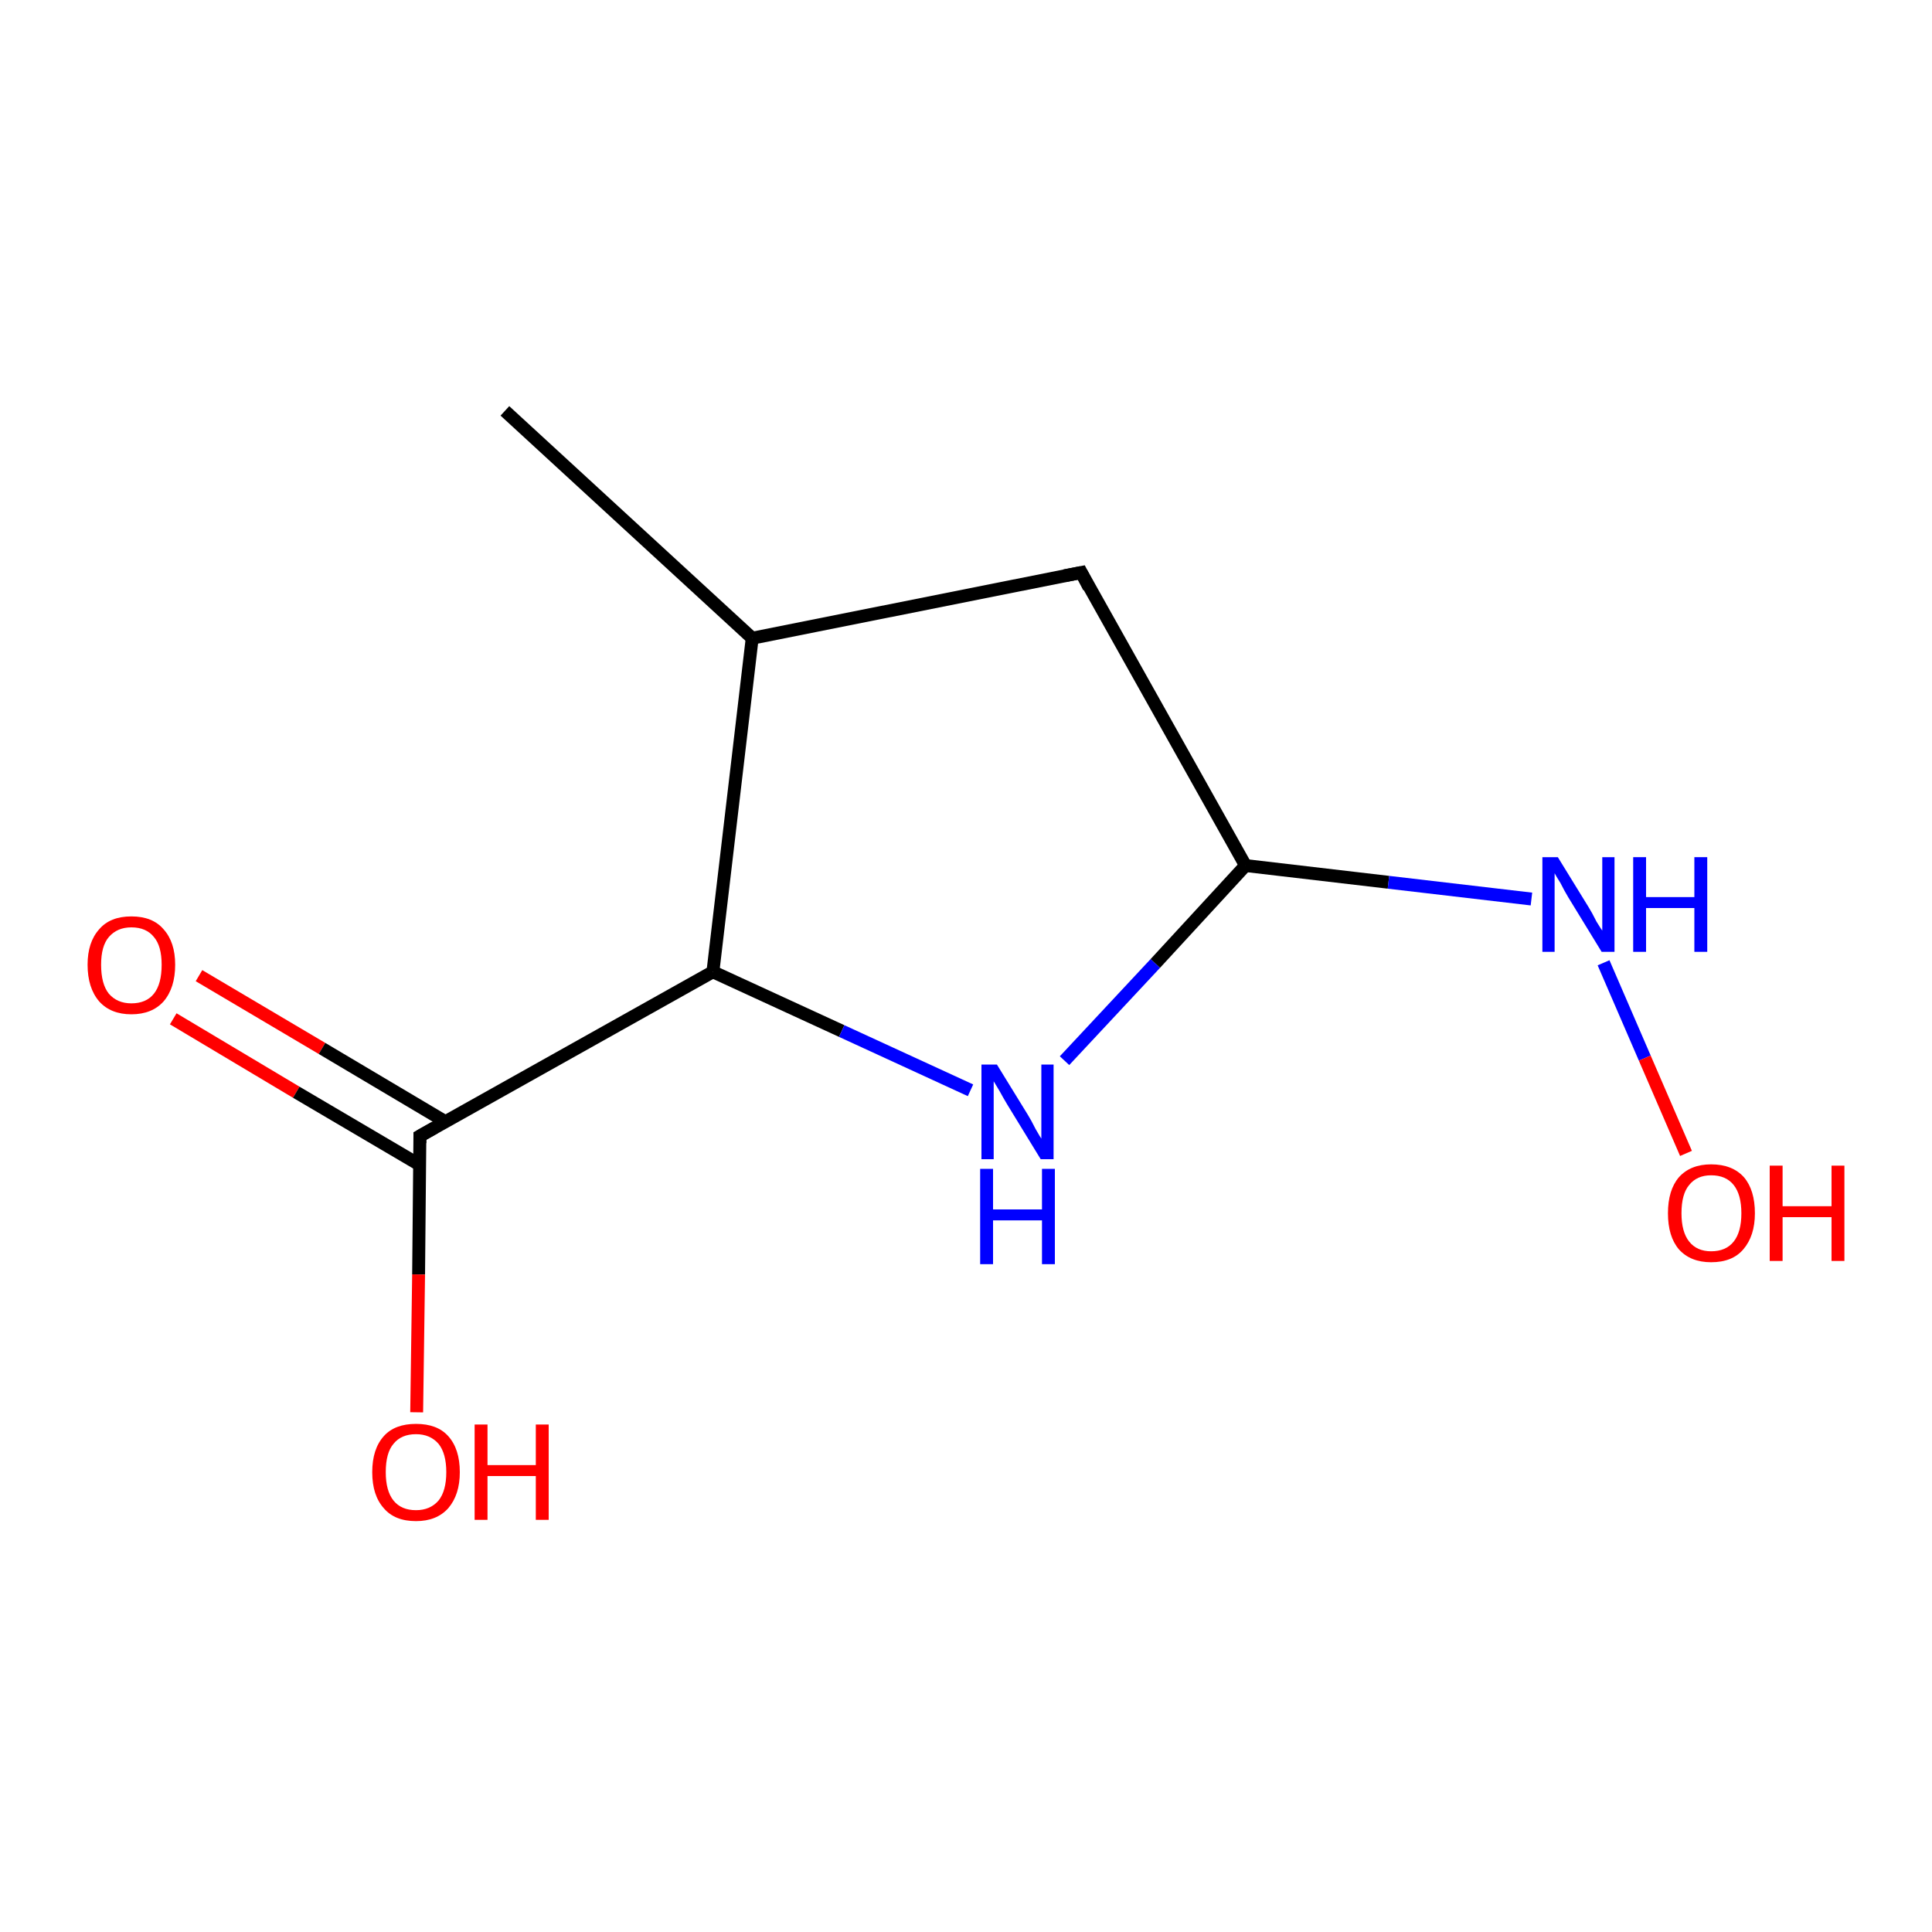 <?xml version='1.0' encoding='iso-8859-1'?>
<svg version='1.1' baseProfile='full'
              xmlns='http://www.w3.org/2000/svg'
                      xmlns:rdkit='http://www.rdkit.org/xml'
                      xmlns:xlink='http://www.w3.org/1999/xlink'
                  xml:space='preserve'
width='300px' height='300px' viewBox='0 0 300 300'>
<!-- END OF HEADER -->
<rect style='opacity:1.0;fill:#FFFFFF;stroke:none' width='300.0' height='300.0' x='0.0' y='0.0'> </rect>
<path class='bond-0 atom-0 atom-1' d='M 30.9,151.5 L 50.0,162.8' style='fill:none;fill-rule:evenodd;stroke:#FF0000;stroke-width:2.0px;stroke-linecap:butt;stroke-linejoin:miter;stroke-opacity:1' />
<path class='bond-0 atom-0 atom-1' d='M 50.0,162.8 L 69.2,174.2' style='fill:none;fill-rule:evenodd;stroke:#000000;stroke-width:2.0px;stroke-linecap:butt;stroke-linejoin:miter;stroke-opacity:1' />
<path class='bond-0 atom-0 atom-1' d='M 26.9,158.2 L 46.0,169.6' style='fill:none;fill-rule:evenodd;stroke:#FF0000;stroke-width:2.0px;stroke-linecap:butt;stroke-linejoin:miter;stroke-opacity:1' />
<path class='bond-0 atom-0 atom-1' d='M 46.0,169.6 L 65.2,180.9' style='fill:none;fill-rule:evenodd;stroke:#000000;stroke-width:2.0px;stroke-linecap:butt;stroke-linejoin:miter;stroke-opacity:1' />
<path class='bond-1 atom-1 atom-2' d='M 65.2,176.4 L 65.0,197.9' style='fill:none;fill-rule:evenodd;stroke:#000000;stroke-width:2.0px;stroke-linecap:butt;stroke-linejoin:miter;stroke-opacity:1' />
<path class='bond-1 atom-1 atom-2' d='M 65.0,197.9 L 64.7,219.3' style='fill:none;fill-rule:evenodd;stroke:#FF0000;stroke-width:2.0px;stroke-linecap:butt;stroke-linejoin:miter;stroke-opacity:1' />
<path class='bond-2 atom-1 atom-3' d='M 65.2,176.4 L 110.7,150.9' style='fill:none;fill-rule:evenodd;stroke:#000000;stroke-width:2.0px;stroke-linecap:butt;stroke-linejoin:miter;stroke-opacity:1' />
<path class='bond-3 atom-3 atom-4' d='M 110.7,150.9 L 130.7,160.1' style='fill:none;fill-rule:evenodd;stroke:#000000;stroke-width:2.0px;stroke-linecap:butt;stroke-linejoin:miter;stroke-opacity:1' />
<path class='bond-3 atom-3 atom-4' d='M 130.7,160.1 L 150.7,169.3' style='fill:none;fill-rule:evenodd;stroke:#0000FF;stroke-width:2.0px;stroke-linecap:butt;stroke-linejoin:miter;stroke-opacity:1' />
<path class='bond-4 atom-4 atom-5' d='M 165.3,164.7 L 179.4,149.6' style='fill:none;fill-rule:evenodd;stroke:#0000FF;stroke-width:2.0px;stroke-linecap:butt;stroke-linejoin:miter;stroke-opacity:1' />
<path class='bond-4 atom-4 atom-5' d='M 179.4,149.6 L 193.4,134.4' style='fill:none;fill-rule:evenodd;stroke:#000000;stroke-width:2.0px;stroke-linecap:butt;stroke-linejoin:miter;stroke-opacity:1' />
<path class='bond-5 atom-5 atom-6' d='M 193.4,134.4 L 215.6,137.0' style='fill:none;fill-rule:evenodd;stroke:#000000;stroke-width:2.0px;stroke-linecap:butt;stroke-linejoin:miter;stroke-opacity:1' />
<path class='bond-5 atom-5 atom-6' d='M 215.6,137.0 L 237.8,139.6' style='fill:none;fill-rule:evenodd;stroke:#0000FF;stroke-width:2.0px;stroke-linecap:butt;stroke-linejoin:miter;stroke-opacity:1' />
<path class='bond-6 atom-6 atom-7' d='M 249.0,149.5 L 255.4,164.3' style='fill:none;fill-rule:evenodd;stroke:#0000FF;stroke-width:2.0px;stroke-linecap:butt;stroke-linejoin:miter;stroke-opacity:1' />
<path class='bond-6 atom-6 atom-7' d='M 255.4,164.3 L 261.8,179.1' style='fill:none;fill-rule:evenodd;stroke:#FF0000;stroke-width:2.0px;stroke-linecap:butt;stroke-linejoin:miter;stroke-opacity:1' />
<path class='bond-7 atom-5 atom-8' d='M 193.4,134.4 L 167.9,88.9' style='fill:none;fill-rule:evenodd;stroke:#000000;stroke-width:2.0px;stroke-linecap:butt;stroke-linejoin:miter;stroke-opacity:1' />
<path class='bond-8 atom-8 atom-9' d='M 167.9,88.9 L 116.8,99.1' style='fill:none;fill-rule:evenodd;stroke:#000000;stroke-width:2.0px;stroke-linecap:butt;stroke-linejoin:miter;stroke-opacity:1' />
<path class='bond-9 atom-9 atom-10' d='M 116.8,99.1 L 78.4,63.8' style='fill:none;fill-rule:evenodd;stroke:#000000;stroke-width:2.0px;stroke-linecap:butt;stroke-linejoin:miter;stroke-opacity:1' />
<path class='bond-10 atom-9 atom-3' d='M 116.8,99.1 L 110.7,150.9' style='fill:none;fill-rule:evenodd;stroke:#000000;stroke-width:2.0px;stroke-linecap:butt;stroke-linejoin:miter;stroke-opacity:1' />
<path d='M 65.2,177.5 L 65.2,176.4 L 67.5,175.1' style='fill:none;stroke:#000000;stroke-width:2.0px;stroke-linecap:butt;stroke-linejoin:miter;stroke-opacity:1;' />
<path d='M 169.1,91.2 L 167.9,88.9 L 165.3,89.4' style='fill:none;stroke:#000000;stroke-width:2.0px;stroke-linecap:butt;stroke-linejoin:miter;stroke-opacity:1;' />
<path class='atom-0' d='M 13.6 149.8
Q 13.6 146.3, 15.4 144.3
Q 17.1 142.3, 20.4 142.3
Q 23.7 142.3, 25.4 144.3
Q 27.2 146.3, 27.2 149.8
Q 27.2 153.4, 25.4 155.5
Q 23.6 157.5, 20.4 157.5
Q 17.2 157.5, 15.4 155.5
Q 13.6 153.4, 13.6 149.8
M 20.4 155.8
Q 22.7 155.8, 23.9 154.3
Q 25.1 152.8, 25.1 149.8
Q 25.1 146.9, 23.9 145.5
Q 22.7 144.0, 20.4 144.0
Q 18.2 144.0, 16.9 145.5
Q 15.7 146.9, 15.7 149.8
Q 15.7 152.8, 16.9 154.3
Q 18.2 155.8, 20.4 155.8
' fill='#FF0000'/>
<path class='atom-2' d='M 57.8 228.6
Q 57.8 225.0, 59.6 223.0
Q 61.3 221.1, 64.6 221.1
Q 67.9 221.1, 69.6 223.0
Q 71.4 225.0, 71.4 228.6
Q 71.4 232.1, 69.6 234.2
Q 67.8 236.2, 64.6 236.2
Q 61.3 236.2, 59.6 234.2
Q 57.8 232.2, 57.8 228.6
M 64.6 234.5
Q 66.8 234.5, 68.1 233.0
Q 69.3 231.5, 69.3 228.6
Q 69.3 225.7, 68.1 224.2
Q 66.8 222.7, 64.6 222.7
Q 62.3 222.7, 61.1 224.2
Q 59.9 225.6, 59.9 228.6
Q 59.9 231.5, 61.1 233.0
Q 62.3 234.5, 64.6 234.5
' fill='#FF0000'/>
<path class='atom-2' d='M 73.7 221.2
L 75.7 221.2
L 75.7 227.5
L 83.2 227.5
L 83.2 221.2
L 85.2 221.2
L 85.2 236.0
L 83.2 236.0
L 83.2 229.2
L 75.7 229.2
L 75.7 236.0
L 73.7 236.0
L 73.7 221.2
' fill='#FF0000'/>
<path class='atom-4' d='M 154.8 165.3
L 159.6 173.1
Q 160.1 173.9, 160.8 175.3
Q 161.6 176.7, 161.7 176.8
L 161.7 165.3
L 163.6 165.3
L 163.6 180.0
L 161.6 180.0
L 156.4 171.5
Q 155.8 170.5, 155.2 169.4
Q 154.5 168.2, 154.3 167.9
L 154.3 180.0
L 152.4 180.0
L 152.4 165.3
L 154.8 165.3
' fill='#0000FF'/>
<path class='atom-4' d='M 152.2 181.5
L 154.2 181.5
L 154.2 187.8
L 161.8 187.8
L 161.8 181.5
L 163.8 181.5
L 163.8 196.3
L 161.8 196.3
L 161.8 189.5
L 154.2 189.5
L 154.2 196.3
L 152.2 196.3
L 152.2 181.5
' fill='#0000FF'/>
<path class='atom-6' d='M 241.9 133.1
L 246.7 140.9
Q 247.2 141.7, 247.9 143.1
Q 248.7 144.4, 248.8 144.5
L 248.8 133.1
L 250.7 133.1
L 250.7 147.8
L 248.7 147.8
L 243.5 139.3
Q 242.9 138.3, 242.3 137.1
Q 241.6 136.0, 241.4 135.6
L 241.4 147.8
L 239.5 147.8
L 239.5 133.1
L 241.9 133.1
' fill='#0000FF'/>
<path class='atom-6' d='M 253.6 133.1
L 255.6 133.1
L 255.6 139.3
L 263.1 139.3
L 263.1 133.1
L 265.1 133.1
L 265.1 147.8
L 263.1 147.8
L 263.1 141.0
L 255.6 141.0
L 255.6 147.8
L 253.6 147.8
L 253.6 133.1
' fill='#0000FF'/>
<path class='atom-7' d='M 259.0 188.4
Q 259.0 184.8, 260.7 182.8
Q 262.5 180.8, 265.7 180.8
Q 269.0 180.8, 270.8 182.8
Q 272.5 184.8, 272.5 188.4
Q 272.5 191.9, 270.7 194.0
Q 269.0 196.0, 265.7 196.0
Q 262.5 196.0, 260.7 194.0
Q 259.0 192.0, 259.0 188.4
M 265.7 194.3
Q 268.0 194.3, 269.2 192.8
Q 270.4 191.3, 270.4 188.4
Q 270.4 185.5, 269.2 184.0
Q 268.0 182.5, 265.7 182.5
Q 263.5 182.5, 262.3 184.0
Q 261.1 185.4, 261.1 188.4
Q 261.1 191.3, 262.3 192.8
Q 263.5 194.3, 265.7 194.3
' fill='#FF0000'/>
<path class='atom-7' d='M 274.8 181.0
L 276.8 181.0
L 276.8 187.3
L 284.4 187.3
L 284.4 181.0
L 286.4 181.0
L 286.4 195.8
L 284.4 195.8
L 284.4 189.0
L 276.8 189.0
L 276.8 195.8
L 274.8 195.8
L 274.8 181.0
' fill='#FF0000'/>
</svg>
